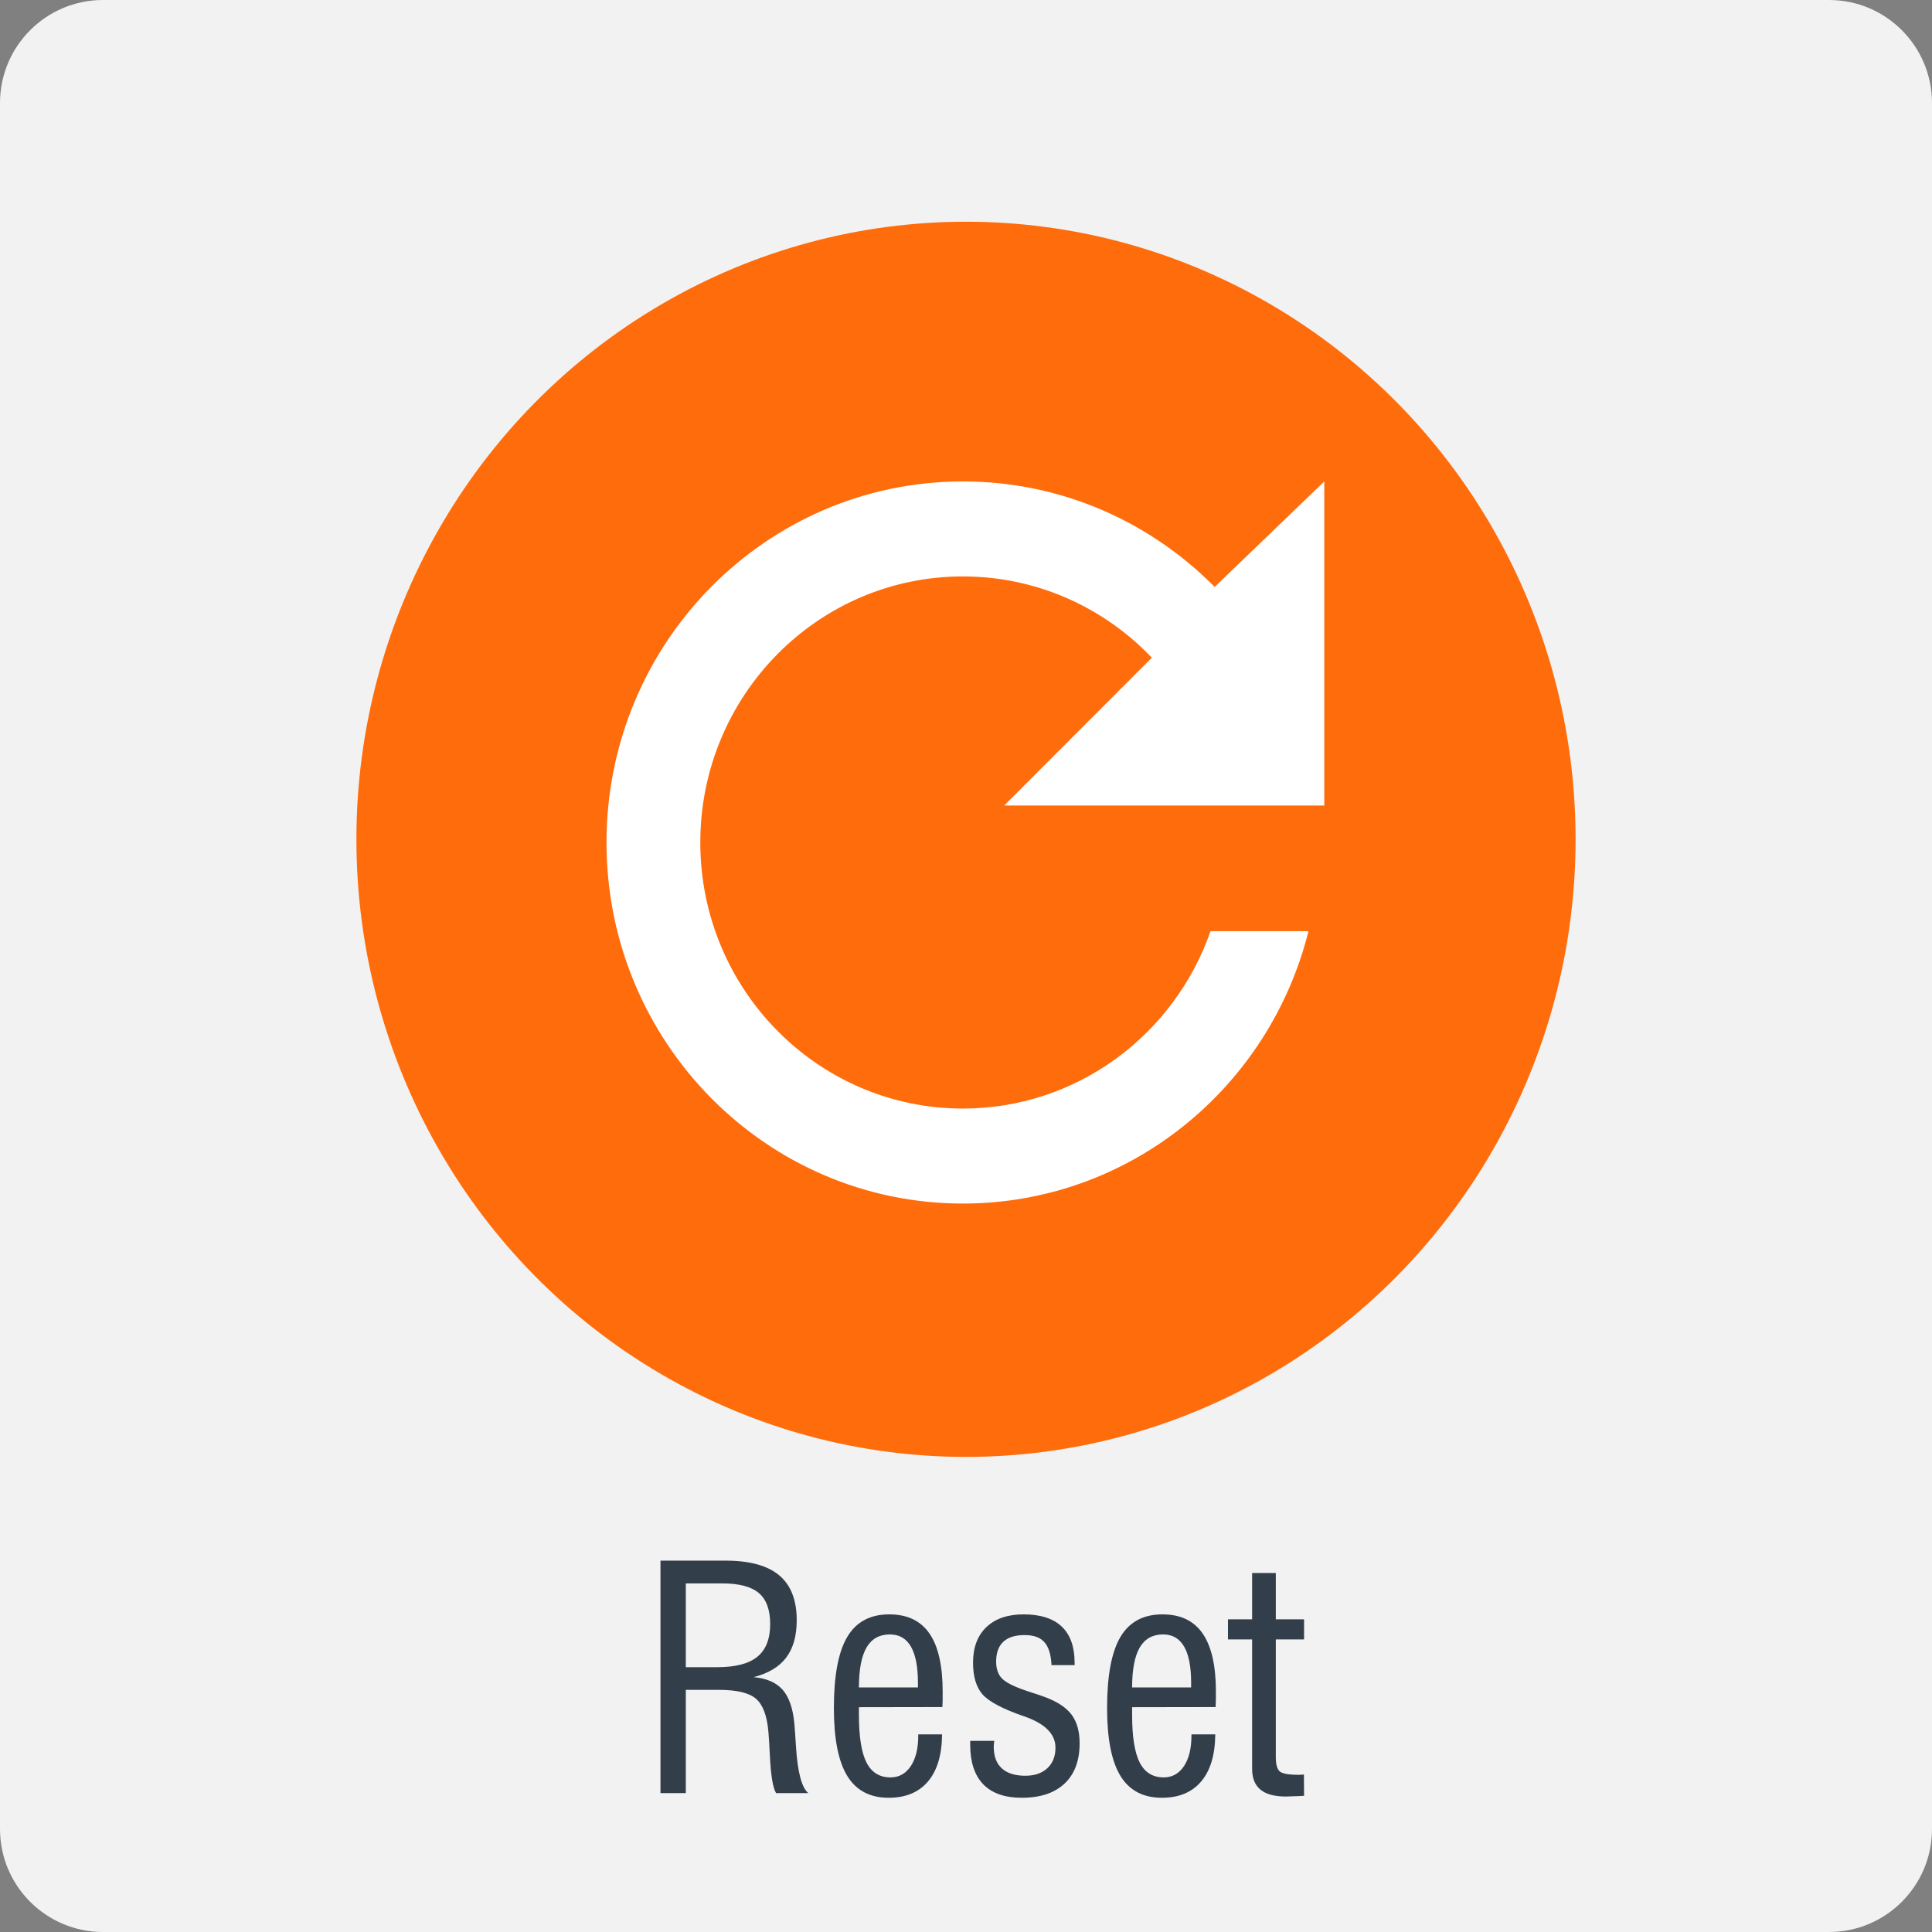 <?xml version="1.0" encoding="UTF-8"?>
<svg width="42px" height="42px" viewBox="0 0 42 42" version="1.1" xmlns="http://www.w3.org/2000/svg" xmlns:xlink="http://www.w3.org/1999/xlink">
    <rect x="0" y="0" width="42" height="42" fill="#808080" stroke="none"/>
    <!-- Generator: Sketch 53.2 (72643) - https://sketchapp.com -->
    <title>reset</title>
    <desc>Created with Sketch.</desc>
    <g id="Page-1" stroke="none" stroke-width="1" fill="none" fill-rule="evenodd">
        <g id="Cancel" transform="translate(-1288, -366)">
            <g id="Body" transform="translate(71, 82)">
                <g id="reset" transform="translate(1217, 284)">
                    <path d="M2.24,0 L39.76,0 C40.997,-2.2725486e-16 42,1.003 42,2.24 L42,39.76 C42,40.997 40.997,42 39.76,42 L2.24,42 C1.003,42 1.5150324e-16,40.997 0,39.76 L0,2.24 C-1.5150324e-16,1.003 1.003,2.2725486e-16 2.24,0 Z" id="Rectangle" fill="#F2F2F2" fill-rule="nonzero"></path>
                    <g id="Group-2" transform="translate(7.748, 4.82)">
                        <g id="Group" fill-rule="nonzero">
                            <ellipse id="Oval" fill="#FF6C0C" cx="13.252" cy="13.426" rx="13.252" ry="13.426"></ellipse>
                            <path d="M18.568,8.026 L21.041,5.646 L21.041,12.691 L14.083,12.691 L17.292,9.478 C16.254,8.389 14.797,7.711 13.184,7.711 C10.032,7.711 7.476,10.301 7.476,13.495 C7.476,16.689 10.032,19.279 13.184,19.279 C15.67,19.279 17.785,17.669 18.568,15.423 L20.697,15.423 C19.848,18.826 16.807,21.344 13.184,21.344 C8.906,21.344 5.437,17.83 5.437,13.495 C5.437,9.16 8.906,5.646 13.184,5.646 C15.365,5.646 17.334,6.558 18.742,8.026 L18.568,8.026 Z" id="Combined-Shape" fill="#FFFFFF"></path>
                        </g>
                        <path d="M7.161,31.423 L7.847,31.423 C8.243,31.423 8.533,31.347 8.718,31.195 C8.903,31.043 8.995,30.807 8.995,30.485 C8.995,30.177 8.913,29.952 8.749,29.812 C8.585,29.672 8.32,29.602 7.955,29.602 L7.161,29.602 L7.161,31.423 Z M6.61,34.16 L6.61,29.107 L8.027,29.107 C8.55,29.107 8.938,29.214 9.192,29.427 C9.446,29.64 9.572,29.965 9.572,30.403 C9.572,30.742 9.496,31.013 9.343,31.215 C9.19,31.417 8.953,31.559 8.634,31.64 C8.914,31.664 9.124,31.755 9.264,31.912 C9.404,32.07 9.489,32.314 9.52,32.644 C9.531,32.767 9.543,32.936 9.556,33.153 C9.591,33.704 9.68,34.04 9.822,34.16 L9.123,34.16 C9.053,34.044 9.008,33.77 8.988,33.336 C8.977,33.12 8.967,32.948 8.956,32.821 C8.925,32.473 8.835,32.236 8.685,32.108 C8.535,31.98 8.267,31.916 7.879,31.916 L7.161,31.916 L7.161,34.16 L6.61,34.16 Z M10.924,31.863 L12.207,31.863 L12.207,31.761 C12.207,31.414 12.156,31.152 12.055,30.976 C11.953,30.799 11.8,30.711 11.597,30.711 C11.37,30.711 11.201,30.806 11.09,30.995 C10.98,31.184 10.924,31.474 10.924,31.863 Z M12.214,32.884 L12.732,32.884 C12.728,33.33 12.626,33.671 12.426,33.907 C12.225,34.144 11.94,34.262 11.571,34.262 C11.164,34.262 10.864,34.103 10.67,33.786 C10.476,33.469 10.38,32.978 10.38,32.313 C10.38,31.608 10.476,31.093 10.67,30.766 C10.864,30.439 11.168,30.275 11.584,30.275 C11.975,30.275 12.267,30.414 12.458,30.692 C12.65,30.97 12.745,31.393 12.745,31.962 C12.745,32.051 12.745,32.119 12.744,32.165 C12.743,32.211 12.741,32.252 12.739,32.29 L10.924,32.293 L10.924,32.46 C10.924,32.933 10.979,33.277 11.088,33.494 C11.198,33.71 11.372,33.819 11.61,33.819 C11.796,33.819 11.943,33.737 12.051,33.574 C12.16,33.411 12.214,33.19 12.214,32.91 L12.214,32.884 Z M13.343,33.025 L13.868,33.025 C13.868,33.029 13.867,33.036 13.864,33.044 C13.858,33.093 13.855,33.129 13.855,33.153 C13.855,33.358 13.913,33.515 14.03,33.622 C14.147,33.729 14.317,33.783 14.54,33.783 C14.744,33.783 14.904,33.728 15.021,33.619 C15.138,33.509 15.197,33.36 15.197,33.172 C15.197,32.875 14.968,32.647 14.511,32.49 L14.501,32.487 C14.042,32.327 13.744,32.168 13.608,32.011 C13.473,31.853 13.405,31.625 13.405,31.325 C13.405,30.995 13.502,30.737 13.695,30.552 C13.889,30.367 14.159,30.275 14.504,30.275 C14.872,30.275 15.148,30.364 15.334,30.541 C15.52,30.718 15.613,30.979 15.613,31.325 L15.613,31.378 L15.111,31.378 C15.1,31.15 15.049,30.984 14.957,30.88 C14.865,30.776 14.722,30.725 14.527,30.725 C14.322,30.725 14.167,30.773 14.063,30.871 C13.959,30.968 13.907,31.113 13.907,31.305 C13.907,31.391 13.921,31.467 13.948,31.535 C13.975,31.603 14.015,31.657 14.068,31.699 C14.164,31.782 14.355,31.87 14.642,31.962 C14.795,32.01 14.913,32.05 14.996,32.083 C15.257,32.184 15.443,32.311 15.554,32.465 C15.666,32.619 15.722,32.823 15.722,33.077 C15.722,33.456 15.613,33.748 15.395,33.953 C15.177,34.159 14.867,34.262 14.465,34.262 C14.095,34.262 13.816,34.164 13.626,33.968 C13.437,33.772 13.343,33.484 13.343,33.103 L13.343,33.025 Z M16.863,31.863 L18.146,31.863 L18.146,31.761 C18.146,31.414 18.096,31.152 17.994,30.976 C17.892,30.799 17.74,30.711 17.536,30.711 C17.309,30.711 17.14,30.806 17.029,30.995 C16.919,31.184 16.863,31.474 16.863,31.863 Z M18.153,32.884 L18.671,32.884 C18.667,33.33 18.565,33.671 18.365,33.907 C18.164,34.144 17.88,34.262 17.51,34.262 C17.103,34.262 16.803,34.103 16.609,33.786 C16.416,33.469 16.319,32.978 16.319,32.313 C16.319,31.608 16.416,31.093 16.609,30.766 C16.803,30.439 17.107,30.275 17.523,30.275 C17.915,30.275 18.206,30.414 18.397,30.692 C18.589,30.97 18.685,31.393 18.685,31.962 C18.685,32.051 18.684,32.119 18.683,32.165 C18.682,32.211 18.68,32.252 18.678,32.29 L16.863,32.293 L16.863,32.46 C16.863,32.933 16.918,33.277 17.027,33.494 C17.137,33.71 17.311,33.819 17.549,33.819 C17.735,33.819 17.882,33.737 17.991,33.574 C18.099,33.411 18.153,33.19 18.153,32.91 L18.153,32.884 Z M19.987,33.379 C19.987,33.537 20.016,33.64 20.073,33.689 C20.129,33.738 20.265,33.763 20.479,33.763 C20.508,33.763 20.531,33.762 20.55,33.761 C20.569,33.76 20.584,33.759 20.598,33.756 L20.601,34.219 C20.568,34.221 20.524,34.223 20.47,34.226 C20.334,34.232 20.248,34.235 20.21,34.235 C19.961,34.235 19.776,34.186 19.654,34.086 C19.533,33.987 19.472,33.836 19.472,33.635 L19.472,30.82 L18.947,30.82 L18.947,30.383 L19.472,30.383 L19.472,29.376 L19.987,29.376 L19.987,30.383 L20.601,30.383 L20.601,30.82 L19.987,30.82 L19.987,33.379 Z" id="Reset" fill="#333E4B"></path>
                    </g>
                </g>
            </g>
        </g>
    </g>
</svg>